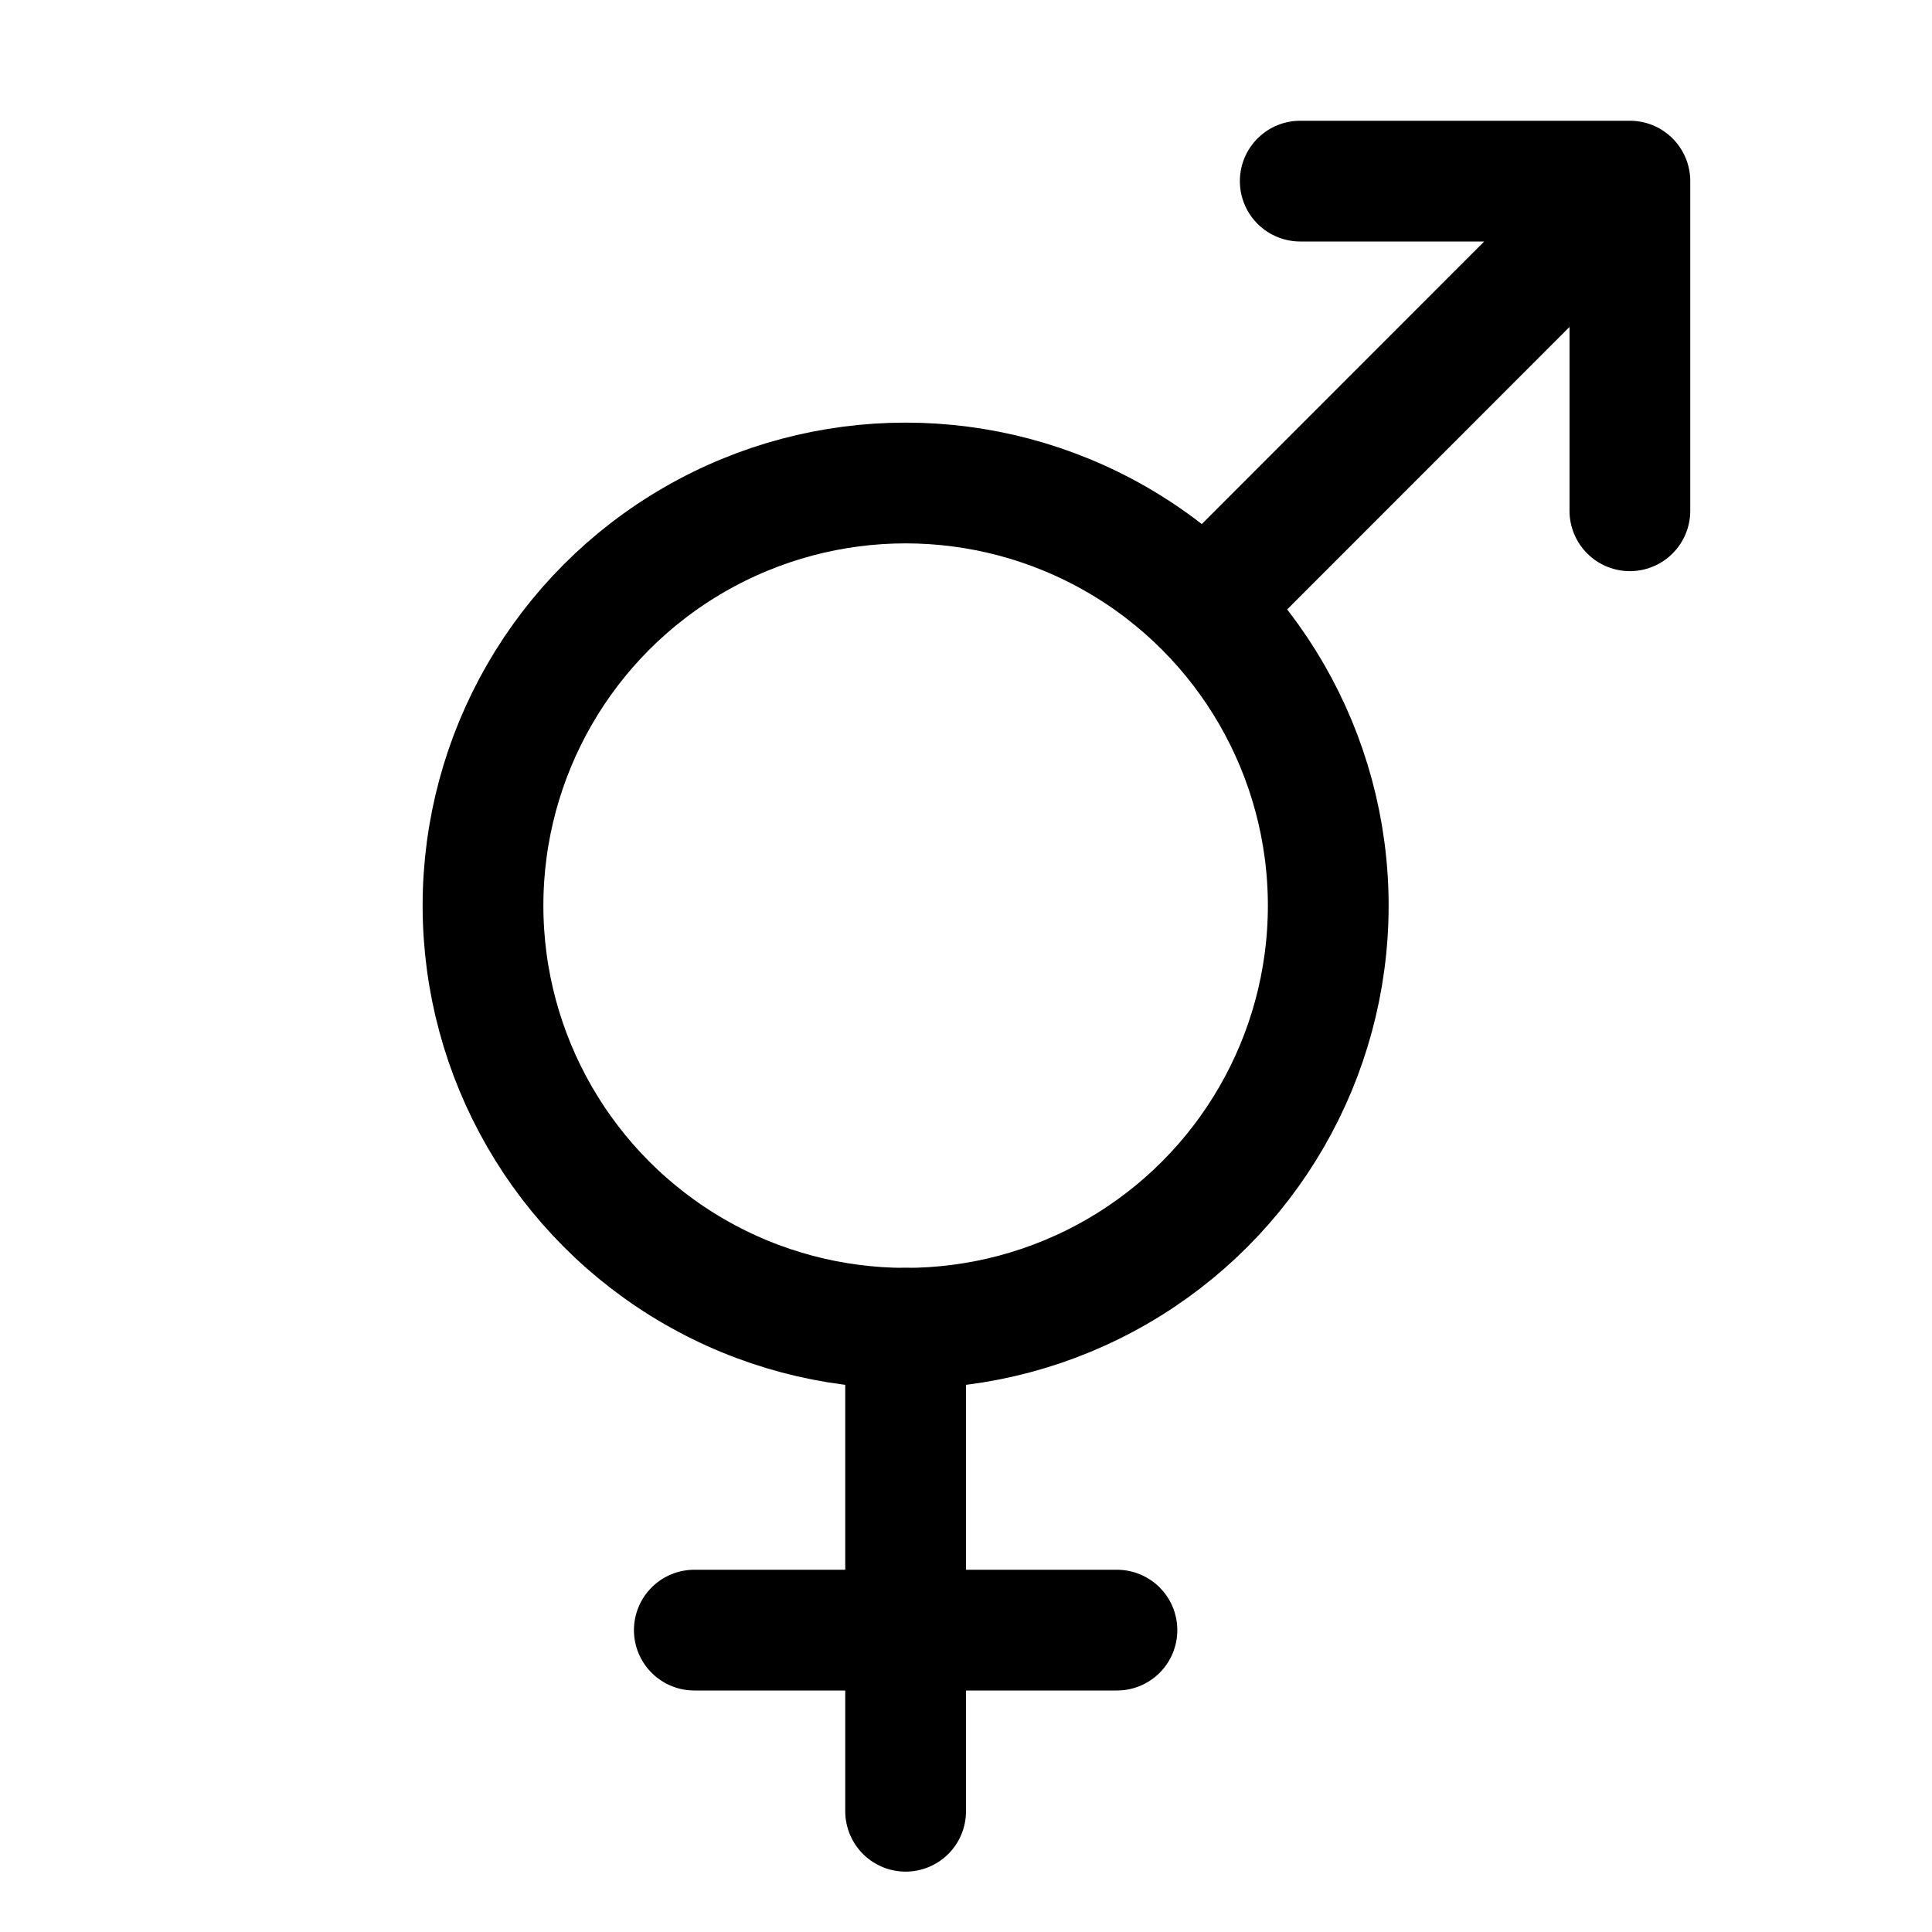 <svg width="16" height="16" viewBox="0 0 16 16" xmlns="http://www.w3.org/2000/svg">
<circle cx="7.5" cy="7.5" r="3.5" stroke="currentColor" stroke-linecap="round" stroke-linejoin="round" fill="none" />
<path d="M7.5 15V11" stroke="currentColor" stroke-linecap="round" stroke-linejoin="round" fill="none" />
<path d="M5.75 13.5L9.25 13.5" stroke="currentColor" stroke-linecap="round" stroke-linejoin="round" fill="none" />
<path d="M10 5L13.498 1.5M13.498 1.5H10.768M13.498 1.5V4.23" stroke="currentColor" stroke-linecap="round" stroke-linejoin="round" fill="none" />
</svg>
